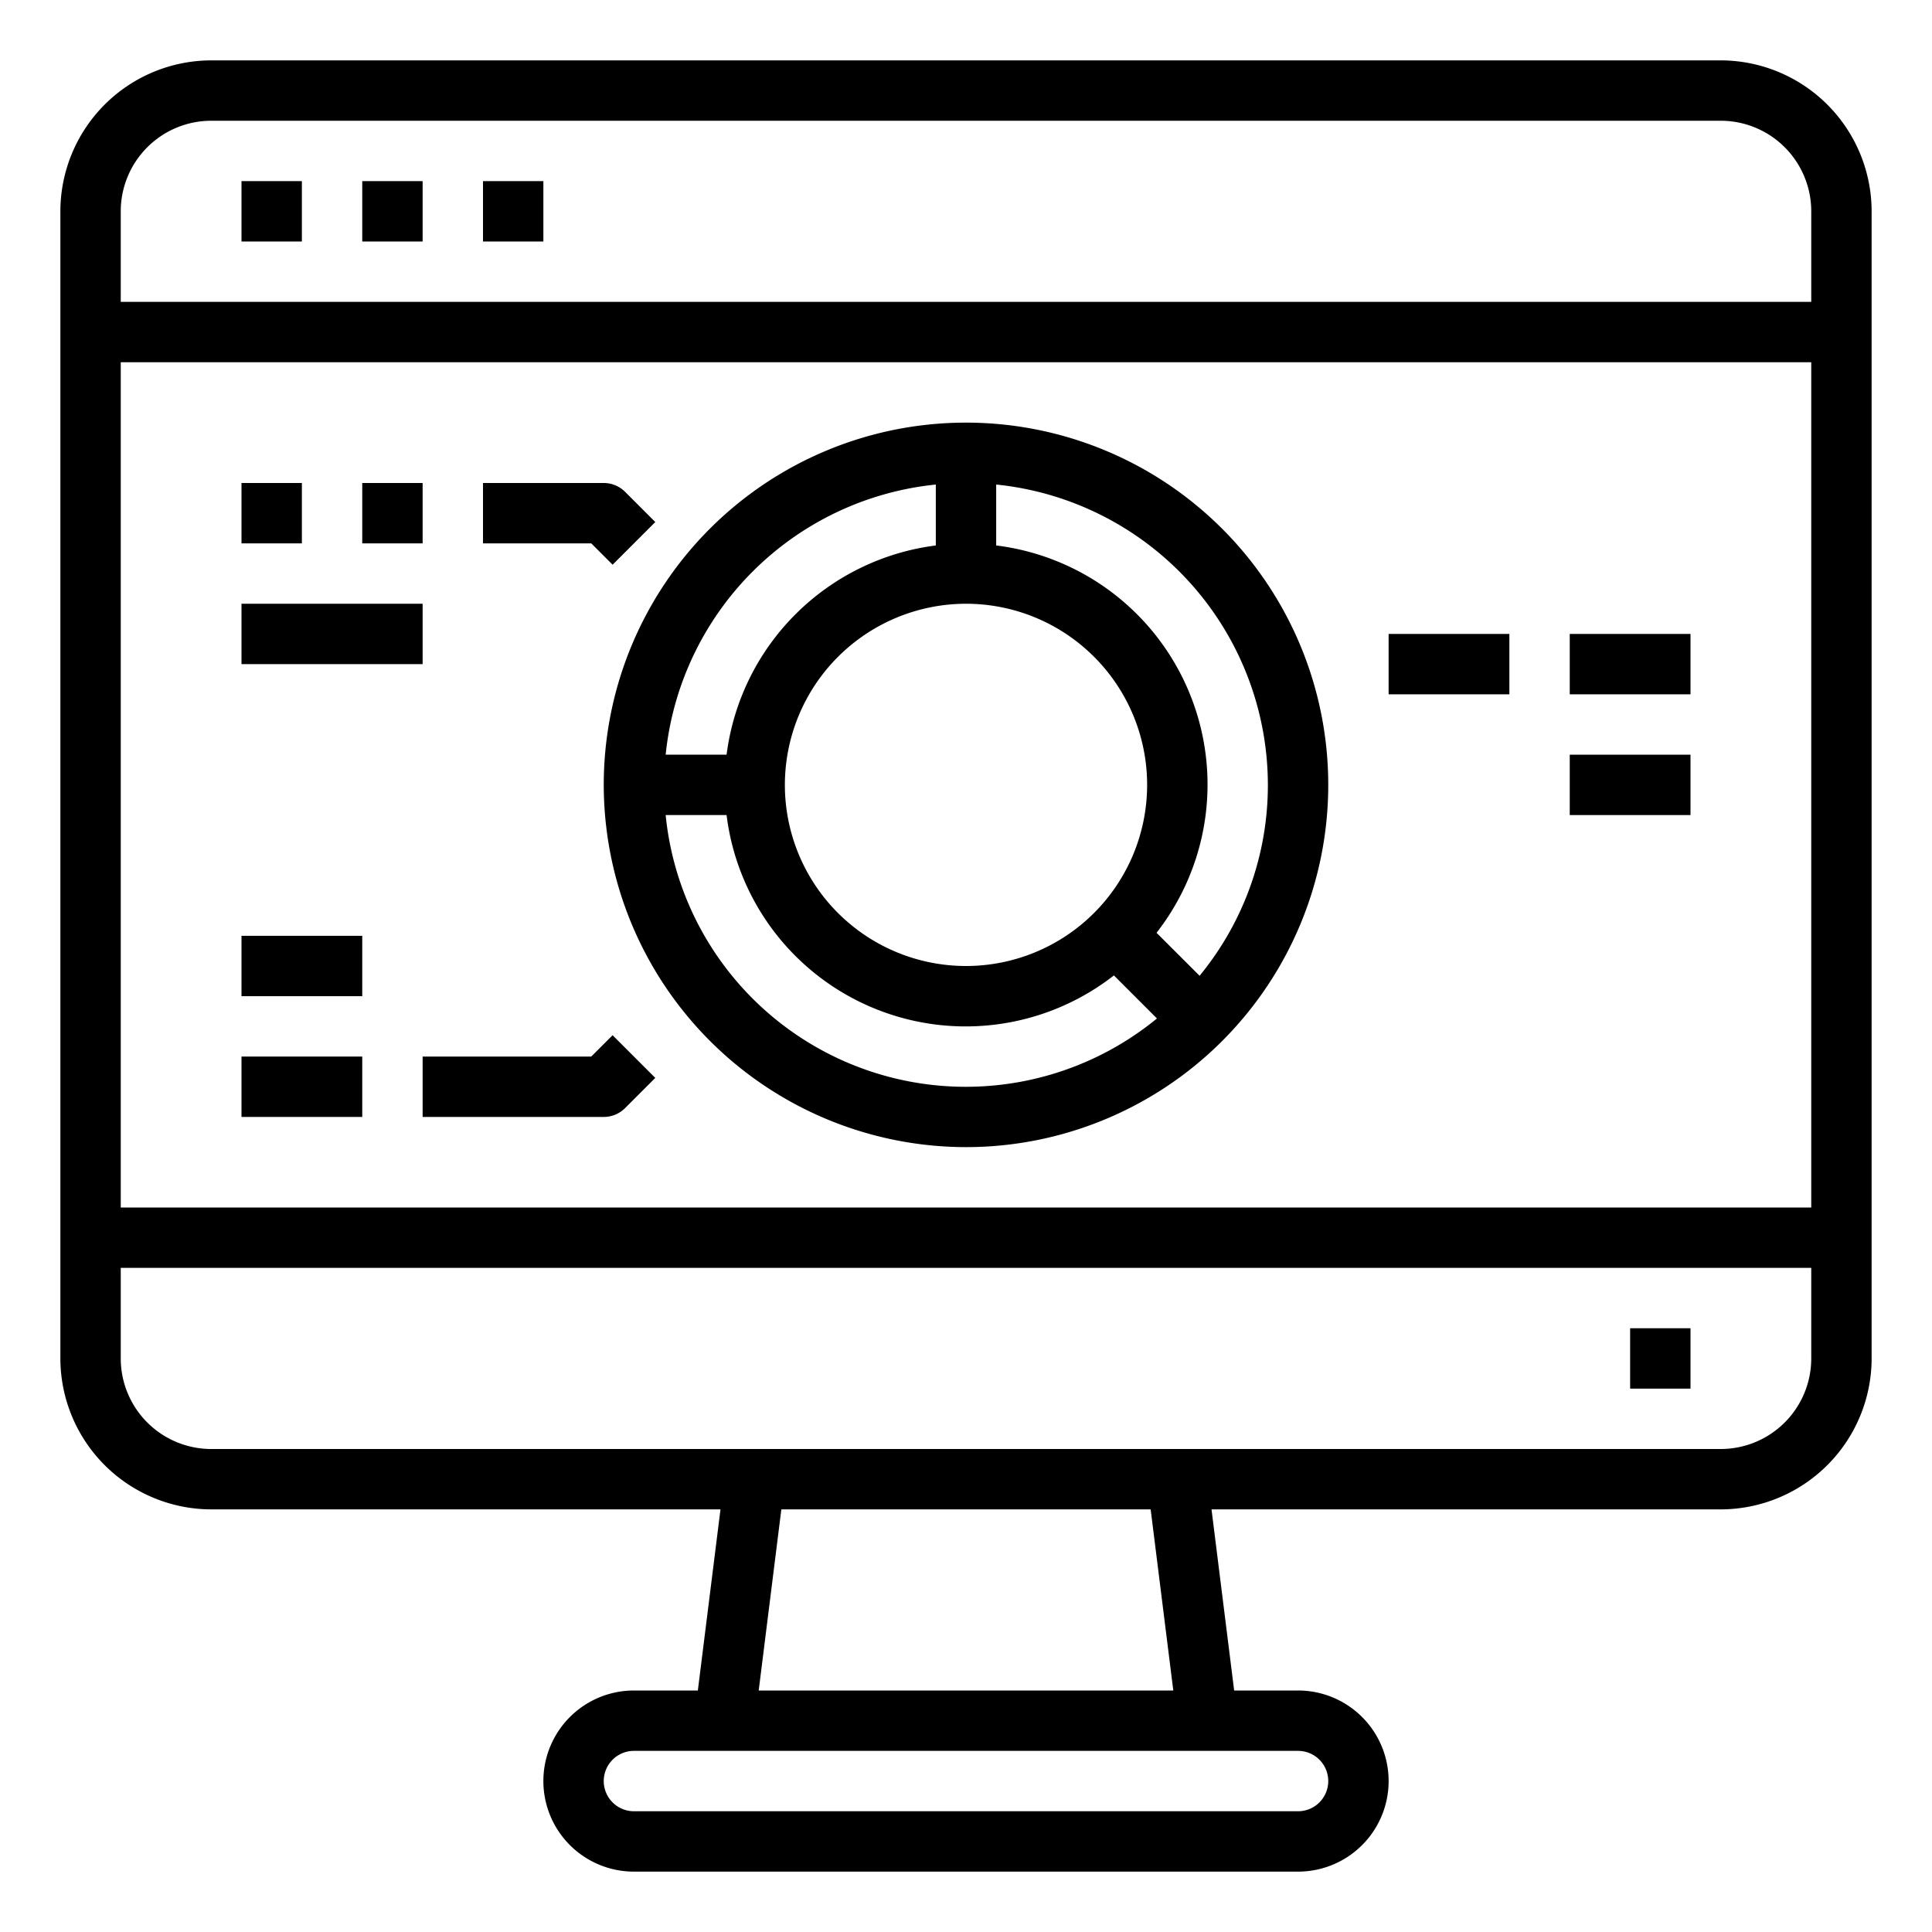 <svg xmlns="http://www.w3.org/2000/svg" viewBox="0 0 64 64" x="0px" y="0px"><g data-name="Pie Chart"><path d="M57,2H7A5.006,5.006,0,0,0,2,7V45a5.006,5.006,0,0,0,5,5H23.867l-.75,6H21a3,3,0,0,0,0,6H43a3,3,0,0,0,0-6H40.883l-.75-6H57a5.006,5.006,0,0,0,5-5V7A5.006,5.006,0,0,0,57,2ZM7,4H57a3,3,0,0,1,3,3v3H4V7A3,3,0,0,1,7,4Zm53,8V40H4V12ZM44,59a1,1,0,0,1-1,1H21a1,1,0,0,1,0-2H43A1,1,0,0,1,44,59Zm-5.133-3H25.133l.75-6H38.117ZM57,48H7a3,3,0,0,1-3-3V42H60v3A3,3,0,0,1,57,48Z"></path><rect x="54" y="44" width="2" height="2"></rect><rect x="8" y="6" width="2" height="2"></rect><rect x="12" y="6" width="2" height="2"></rect><rect x="16" y="6" width="2" height="2"></rect><path d="M32,38A12,12,0,1,0,20,26,12.013,12.013,0,0,0,32,38ZM22.051,27h2.018A7.981,7.981,0,0,0,36.9,32.312l1.426,1.426A9.991,9.991,0,0,1,22.051,27ZM32,20a6,6,0,1,1-6,6A6.006,6.006,0,0,1,32,20Zm10,6a9.949,9.949,0,0,1-2.262,6.324L38.312,30.9A7.981,7.981,0,0,0,33,18.069V16.051A10.013,10.013,0,0,1,42,26ZM31,16.051v2.018A8.008,8.008,0,0,0,24.069,25H22.051A10.015,10.015,0,0,1,31,16.051Z"></path><rect x="46" y="21" width="4" height="2"></rect><rect x="52" y="21" width="4" height="2"></rect><rect x="52" y="25" width="4" height="2"></rect><path d="M19.586,35H14v2h6a1,1,0,0,0,.707-.293l1-1-1.414-1.414Z"></path><rect x="8" y="31" width="4" height="2"></rect><rect x="8" y="35" width="4" height="2"></rect><path d="M20.293,18.707l1.414-1.414-1-1A1,1,0,0,0,20,16H16v2h3.586Z"></path><rect x="12" y="16" width="2" height="2"></rect><rect x="8" y="16" width="2" height="2"></rect><rect x="8" y="20" width="6" height="2"></rect></g></svg>